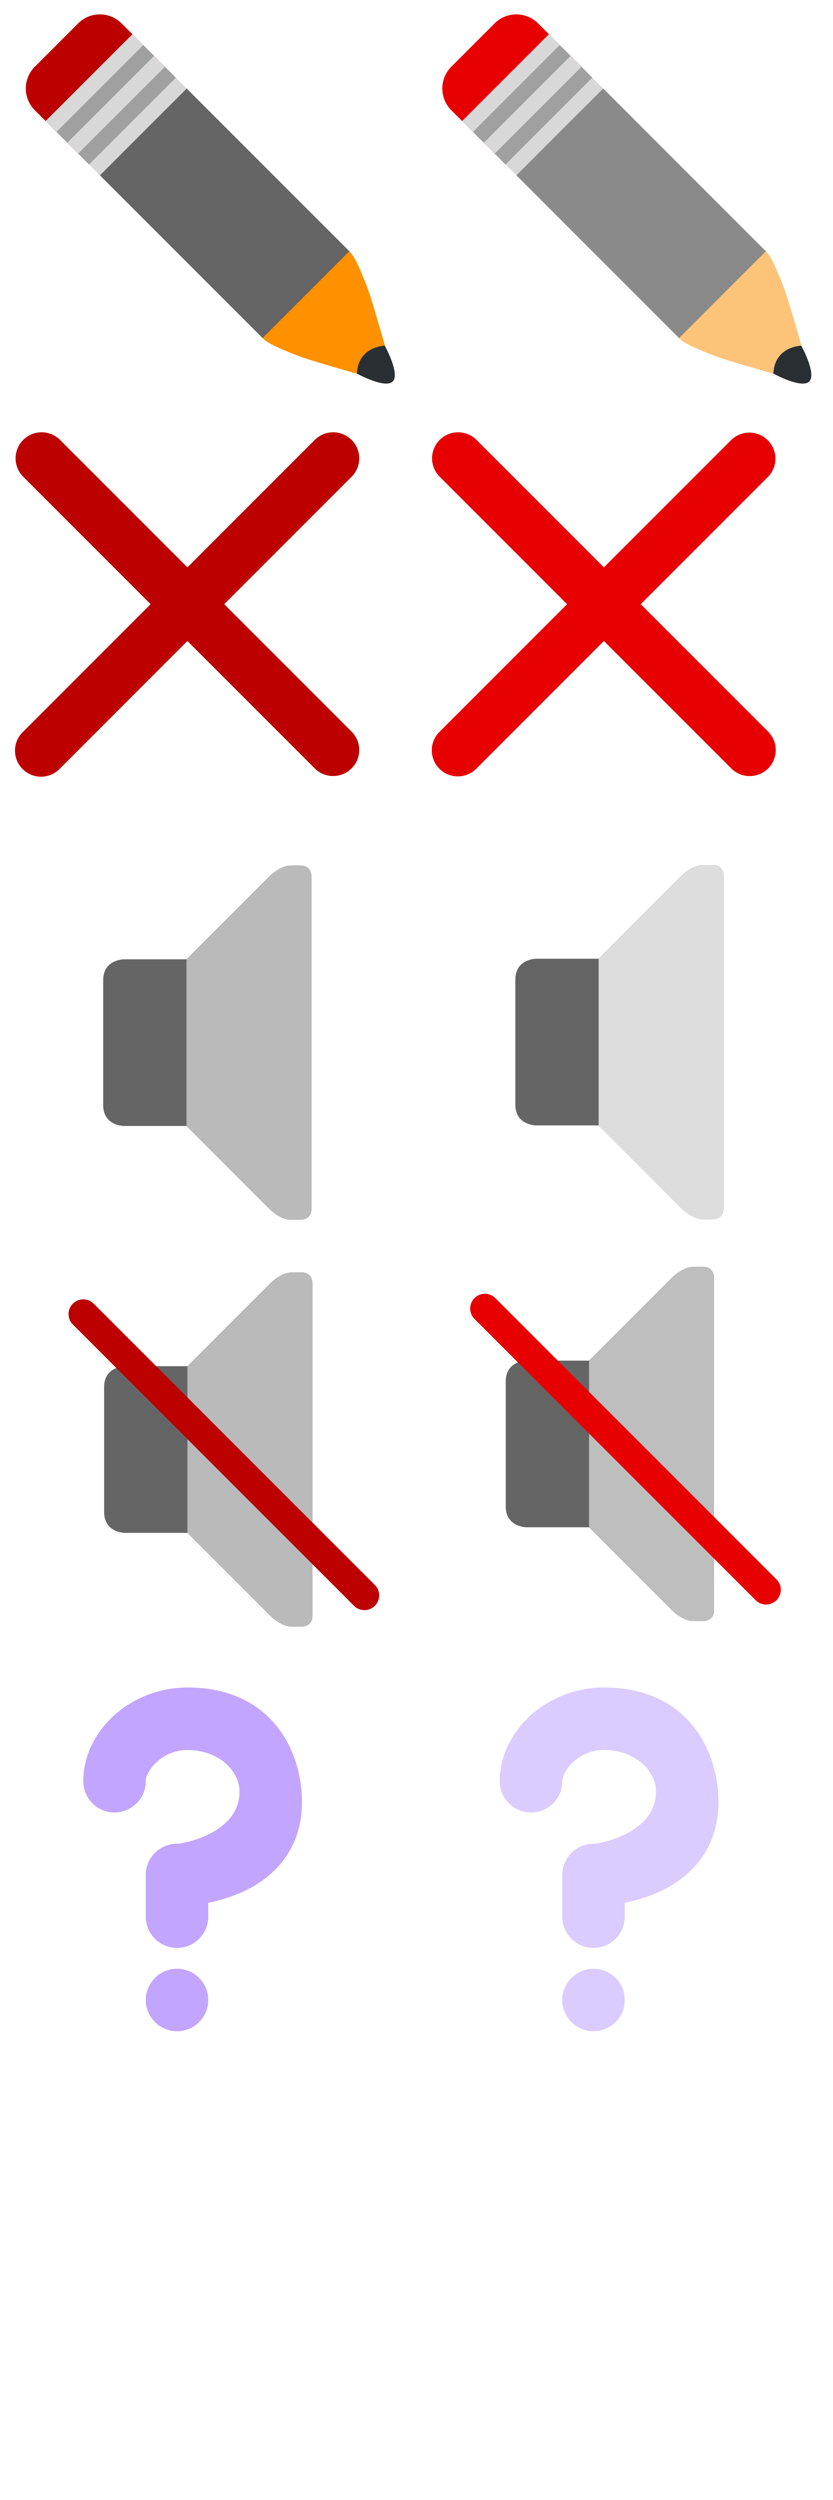 <svg width="40" height="120" fill="none" xmlns="http://www.w3.org/2000/svg"><path d="M18.71 17.35c-.323-1.05-.852-3.029-1.162-3.783-.25-.607-.484-1.219-.772-1.507-.288-.287-.777-.264-1.072.03 0 0-1.234.837-1.677 1.391-.553.441-1.392 1.678-1.392 1.678-.295.295-.317.784-.03 1.072.288.287.899.521 1.508.772.753.31 2.732.838 3.782 1.163.18.055.87-.636.816-.816h-.001Z" fill="#FF9000"/><path d="M7.921 3.205a1.473 1.473 0 0 1 0 2.084L5.838 7.373a1.474 1.474 0 0 1-2.084 0L1.67 5.289a1.474 1.474 0 0 1 0-2.083l2.083-2.084a1.473 1.473 0 0 1 2.084 0l2.084 2.083Z" fill="#BC0000"/><path d="m16.776 12.06-2.085 2.085-2.082 2.083-7.814-7.814 4.168-4.167 7.813 7.813Z" fill="#656565"/><path d="M17.139 17.933s1.354.744 1.72.378c.366-.366-.383-1.717-.383-1.717s-1.282.024-1.337 1.339Z" fill="#292F33"/><path d="m2.191 5.81 4.168-4.167 2.604 2.604-4.167 4.168L2.19 5.81h.001Z" fill="#D8D8D8"/><path d="m2.712 6.33 4.167-4.167.521.522L3.233 6.85l-.521-.52Zm1.041 1.043 4.168-4.167.521.521-4.168 4.167-.52-.52-.001-.001Z" fill="#A0A0A0"/><path d="M38.71 17.35c-.323-1.05-.852-3.029-1.162-3.783-.25-.607-.485-1.219-.772-1.507-.288-.287-.777-.264-1.072.03 0 0-1.234.837-1.676 1.391-.554.441-1.393 1.678-1.393 1.678-.295.295-.317.784-.03 1.072.288.287.899.521 1.508.772.752.31 2.732.838 3.782 1.163.18.055.87-.636.816-.816h-.001Z" fill="#FCC379"/><path d="M27.921 3.205a1.473 1.473 0 0 1 0 2.084l-2.084 2.084a1.474 1.474 0 0 1-2.083 0L21.67 5.289a1.474 1.474 0 0 1 0-2.083l2.083-2.084a1.473 1.473 0 0 1 2.084 0l2.084 2.083Z" fill="#E70000"/><path d="m36.776 12.06-2.085 2.085-2.082 2.083-7.814-7.814 4.168-4.167 7.813 7.813Z" fill="#8A8A8A"/><path d="M37.139 17.933s1.354.744 1.72.378c.366-.366-.383-1.717-.383-1.717s-1.282.024-1.337 1.339Z" fill="#292F33"/><path d="m22.191 5.81 4.168-4.167 2.603 2.604-4.166 4.168L22.19 5.81h.001Z" fill="#D8D8D8"/><path d="m22.712 6.33 4.167-4.167.521.522-4.167 4.166-.521-.52V6.33Zm1.041 1.043 4.168-4.167.521.521-4.168 4.167-.52-.52-.001-.001Z" fill="#A0A0A0"/><path d="M5.955 46.047s-1 0-1 1v6c0 1 1 1 1 1h3l4 4s.5.5 1 .5h.5s.5 0 .5-.5v-16s0-.5-.5-.5h-.5c-.5 0-1 .5-1 .5l-4 4h-3Z" fill="#656565"/><path d="m8.955 54.047 4 4s.5.5 1 .5h.5s.5 0 .5-.5v-16s0-.5-.5-.5h-.5c-.5 0-1 .5-1 .5l-4 4v8Z" fill="#BABABA"/><path d="M6 65.578s-1 0-1 1v6c0 1 1 1 1 1h3l4 4s.5.5 1 .5h.5s.5 0 .5-.5v-16s0-.5-.5-.5H14c-.5 0-1 .5-1 .5l-4 4H6Z" fill="#656565"/><path d="m9 73.578 4 4s.5.5 1 .5h.5s.5 0 .5-.5v-16s0-.5-.5-.5H14c-.5 0-1 .5-1 .5l-4 4v8Z" fill="#BABABA"/><path d="M17.001 77.08 3.498 63.575a.705.705 0 0 1 0-.997l.003-.003a.705.705 0 0 1 .997 0L18.001 76.08a.705.705 0 0 1 0 .997l-.003.003a.705.705 0 0 1-.997 0Z" fill="#BC0000"/><path d="M25.746 46.02s-1 0-1 1v6c0 1 1 1 1 1h3l4 4s.5.5 1 .5h.5s.5 0 .5-.5v-16s0-.5-.5-.5h-.5c-.5 0-1 .5-1 .5l-4 4h-3Z" fill="#656565"/><path d="m28.746 54.02 4 4s.5.5 1 .5h.5s.5 0 .5-.5v-16s0-.5-.5-.5h-.5c-.5 0-1 .5-1 .5l-4 4v8Z" fill="#DDD"/><path d="M25.285 65.31s-1 0-1 1v6c0 1 1 1 1 1h3l4 4s.5.5 1 .5h.5s.5 0 .5-.5v-16s0-.5-.5-.5h-.5c-.5 0-1 .5-1 .5l-4 4h-3Z" fill="#656565"/><path d="m28.285 73.31 4 4s.5.5 1 .5h.5s.5 0 .5-.5v-16s0-.5-.5-.5h-.5c-.5 0-1 .5-1 .5l-4 4v8Z" fill="#BEBEBE"/><path d="M36.287 76.811 22.784 63.308a.705.705 0 0 1 0-.997l.003-.003a.705.705 0 0 1 .997 0l13.503 13.503a.705.705 0 0 1 0 .997l-.003.003a.705.705 0 0 1-.997 0Z" fill="#E70000"/><path d="m10.767 29.001 6.117-6.117a1.25 1.25 0 1 0-1.768-1.768L9 27.233l-6.117-6.117a1.25 1.25 0 1 0-1.768 1.768l6.117 6.117-6.13 6.131A1.25 1.25 0 1 0 2.869 36.9l6.13-6.131 6.117 6.117a1.253 1.253 0 0 0 2.038-.406 1.25 1.25 0 0 0-.27-1.362l-6.117-6.117Z" fill="#BC0000"/><path d="m30.767 29.001 6.117-6.117a1.25 1.25 0 0 0-1.767-1.768l-6.118 6.117-6.117-6.117a1.25 1.25 0 1 0-1.768 1.768l6.117 6.117-6.13 6.131a1.25 1.25 0 1 0 1.768 1.768l6.13-6.131 6.118 6.117a1.25 1.25 0 0 0 1.768-1.768l-6.118-6.117Z" fill="#E70000"/><path d="M8.5 93.5A1.5 1.5 0 0 1 7 92v-2a1.5 1.5 0 0 1 1.5-1.5c.302-.003 3-.5 3-2.5 0-1-1-2-2.5-2-1.22 0-2 1-2 1.5a1.5 1.5 0 0 1-3 0C4 83.061 6.29 81 9 81c4 0 5.5 2.991 5.5 5.5 0 2.073-1.139 3.656-3.207 4.46a7.8 7.8 0 0 1-1.293.374V92a1.5 1.5 0 0 1-1.5 1.5Zm0 4a1.5 1.5 0 1 0 0-3 1.5 1.5 0 0 0 0 3Z" fill="#C2A5FF"/><path d="M28.5 93.5A1.5 1.5 0 0 1 27 92v-2a1.5 1.5 0 0 1 1.5-1.5c.302-.003 3-.5 3-2.5 0-1-1-2-2.5-2-1.22 0-2 1-2 1.5a1.5 1.5 0 1 1-3 0c0-2.439 2.29-4.5 5-4.5 4 0 5.5 2.991 5.5 5.5 0 2.073-1.139 3.656-3.206 4.46-.42.162-.853.287-1.294.374V92a1.5 1.5 0 0 1-1.5 1.5Zm0 4a1.5 1.5 0 1 0 0-3 1.5 1.5 0 0 0 0 3Z" fill="#DBCCFF"/></svg>